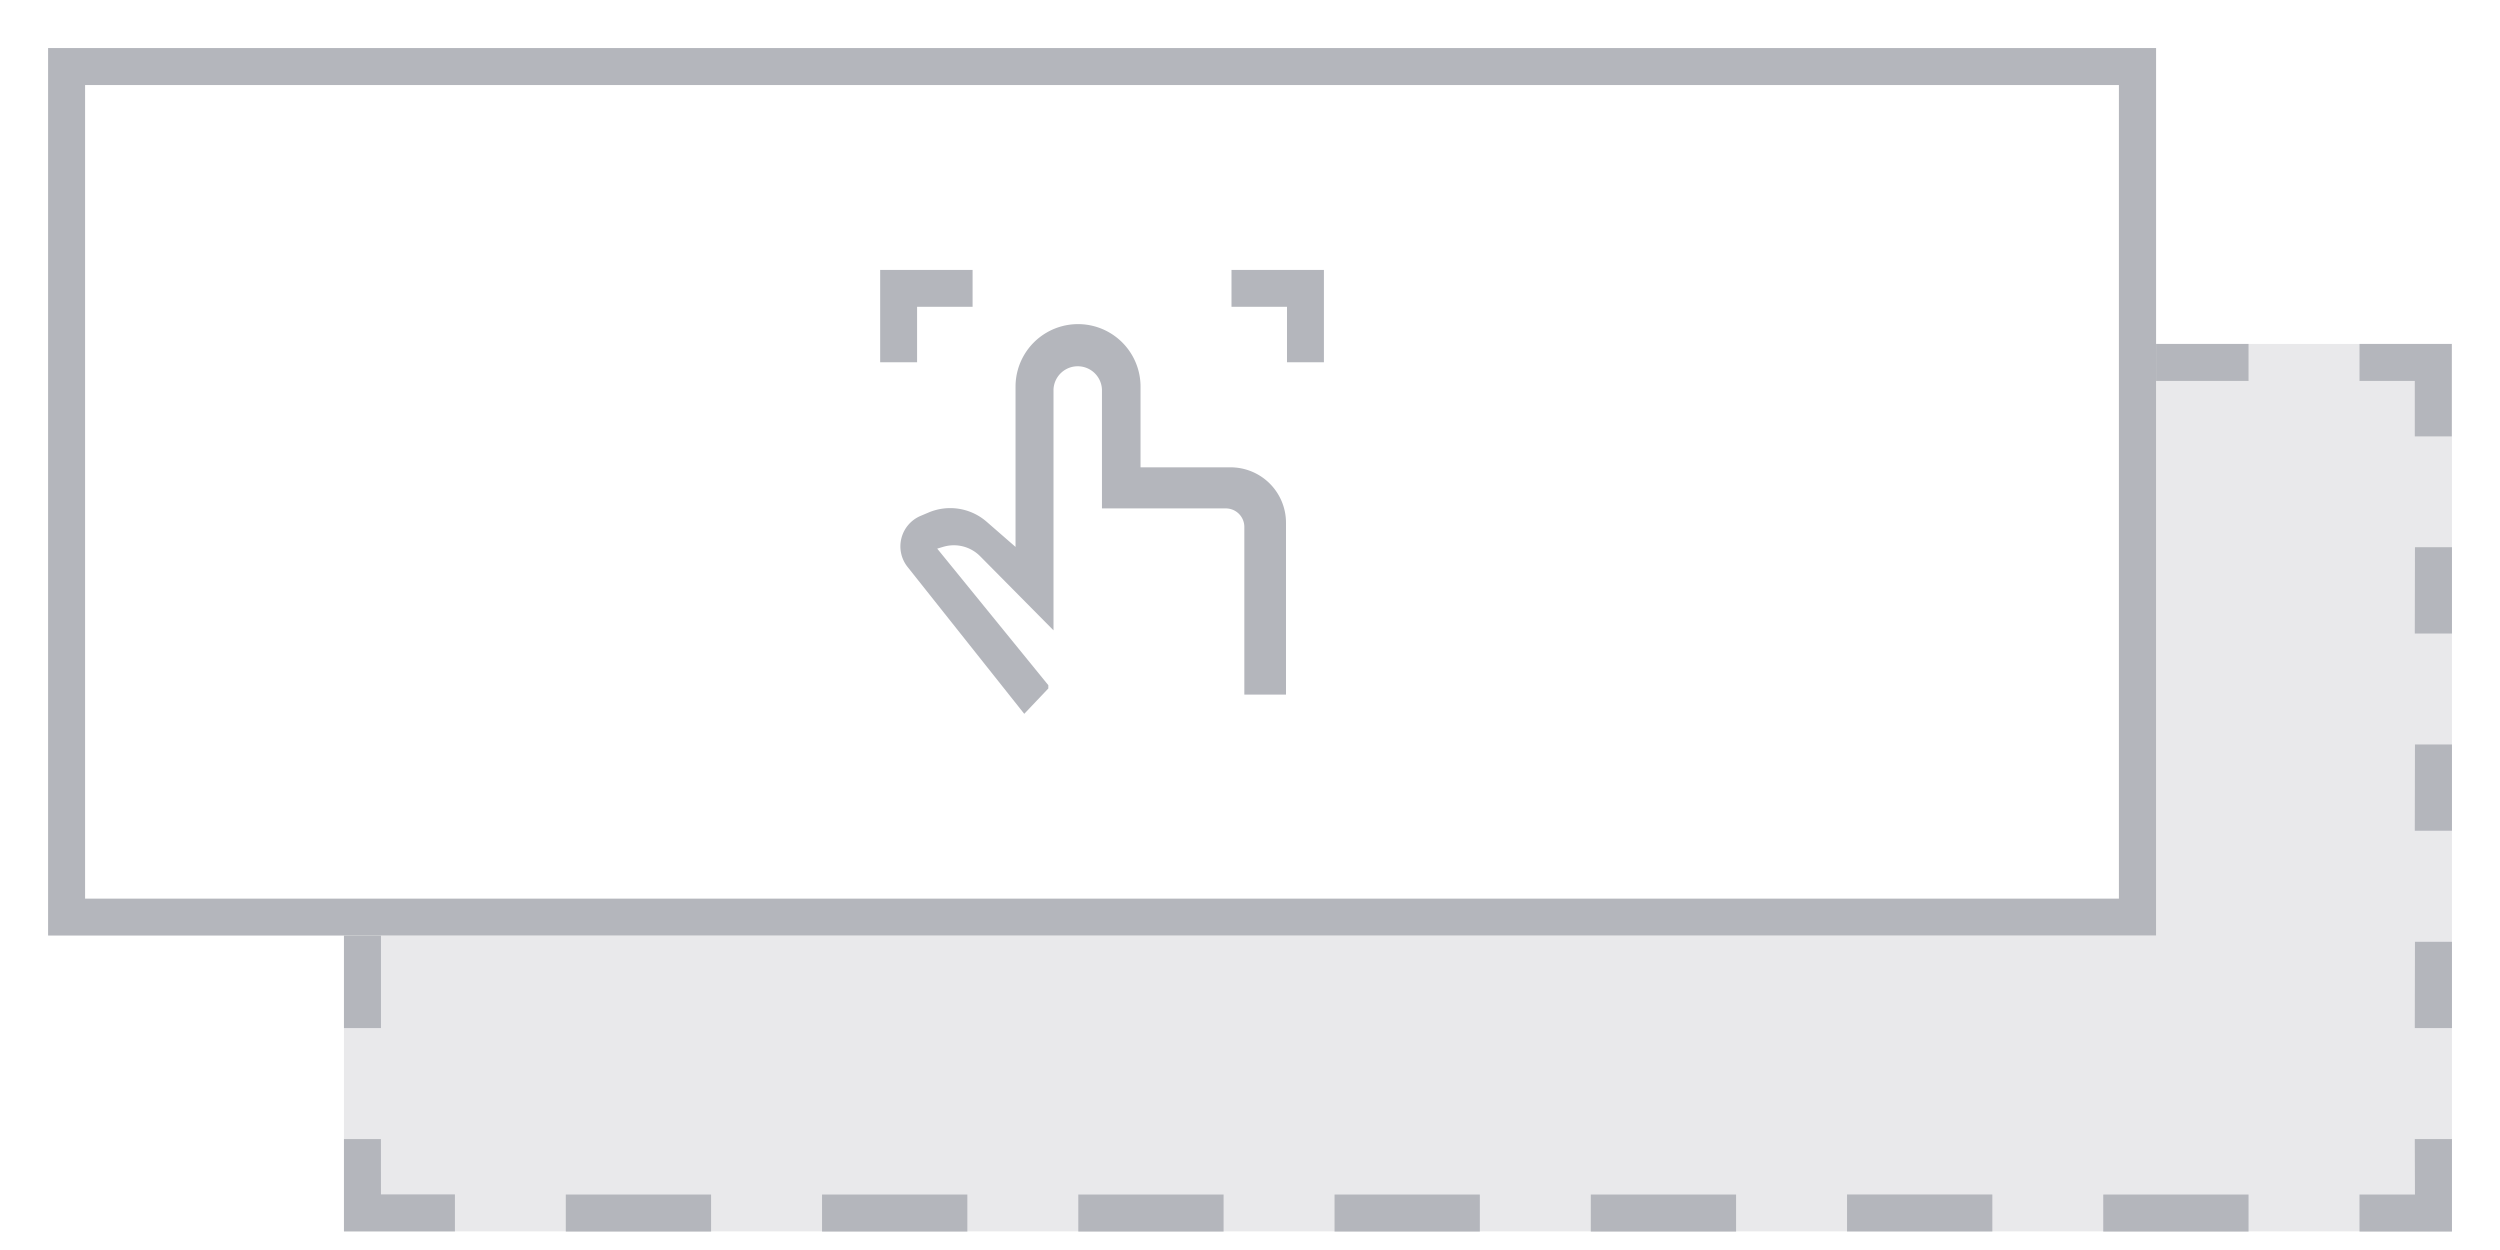 <?xml version="1.0" standalone="no"?><!DOCTYPE svg PUBLIC "-//W3C//DTD SVG 1.1//EN" "http://www.w3.org/Graphics/SVG/1.1/DTD/svg11.dtd"><svg t="1604908317695" class="icon" viewBox="0 0 2048 1024" version="1.1" xmlns="http://www.w3.org/2000/svg" p-id="18587" xmlns:xlink="http://www.w3.org/1999/xlink" width="400" height="200"><defs><style type="text/css"></style></defs><path d="M1766.263 281.737v484.693H281.771v242.347h1726.874v-727.04z" fill="#B4B6BC" fill-opacity="0.3" p-id="18588"></path><path d="M1093.257 978.534h119.023v30.31h-119.023z m-209.92 0h119.023v30.31h-119.023z m419.84 0h119.023v30.31h-119.023z m-839.68 0h119.023v30.31h-119.023z m209.92 0h119.023v30.31h-119.023zM312.047 933.103h-30.276v75.674h90.897v-30.31H312.081z m-30.276-166.673h30.31v75.742h-30.31z m1231.326 212.07h119.023v30.31h-119.023z m465.237-368.64h30.31v70.69h-30.447z m0-161.587h30.31v70.69h-30.447z m-45.431-166.537v30.31h45.295v45.431h30.31V281.737z m45.431 489.779h30.31v70.69h-30.447zM1766.263 281.737h75.742v30.31h-75.742z m212.07 696.798h-45.431v30.31h75.742v-75.742h-30.447z m-255.351 0h119.023v30.31h-119.023z" fill="#B4B6BC" p-id="18589"></path><path d="M1084.553 251.358v45.431h-30.242V251.358h-45.466v-30.242h75.708v30.242z m-363.52-30.242h75.708v30.242H751.275v45.431h-30.242V221.116z m187.733 195.379h-6.042V319.078a19.866 19.866 0 0 0-39.697 0v197.291l-60.075-60.689a30.31 30.31 0 0 0-30.14-7.748l-5.052 1.502 91.034 111.889v2.662l-19.729 20.787-95.573-120.32a27.102 27.102 0 0 1 10.615-41.813l6.519-2.765a45.431 45.431 0 0 1 47.787 7.68l23.518 20.48V316.723a51.2 51.2 0 0 1 102.4 0v66.116h73.899a45.431 45.431 0 0 1 45.261 45.739v140.459h-34.133v-137.387a15.155 15.155 0 0 0-15.155-15.155h-95.573z" fill="#B4B6BC" p-id="18590"></path><path d="M39.39 39.356h1726.874v727.04H39.39z m30.31 30.31v666.487h1666.116V69.666z" fill="#B4B6BC" p-id="18591"></path></svg>